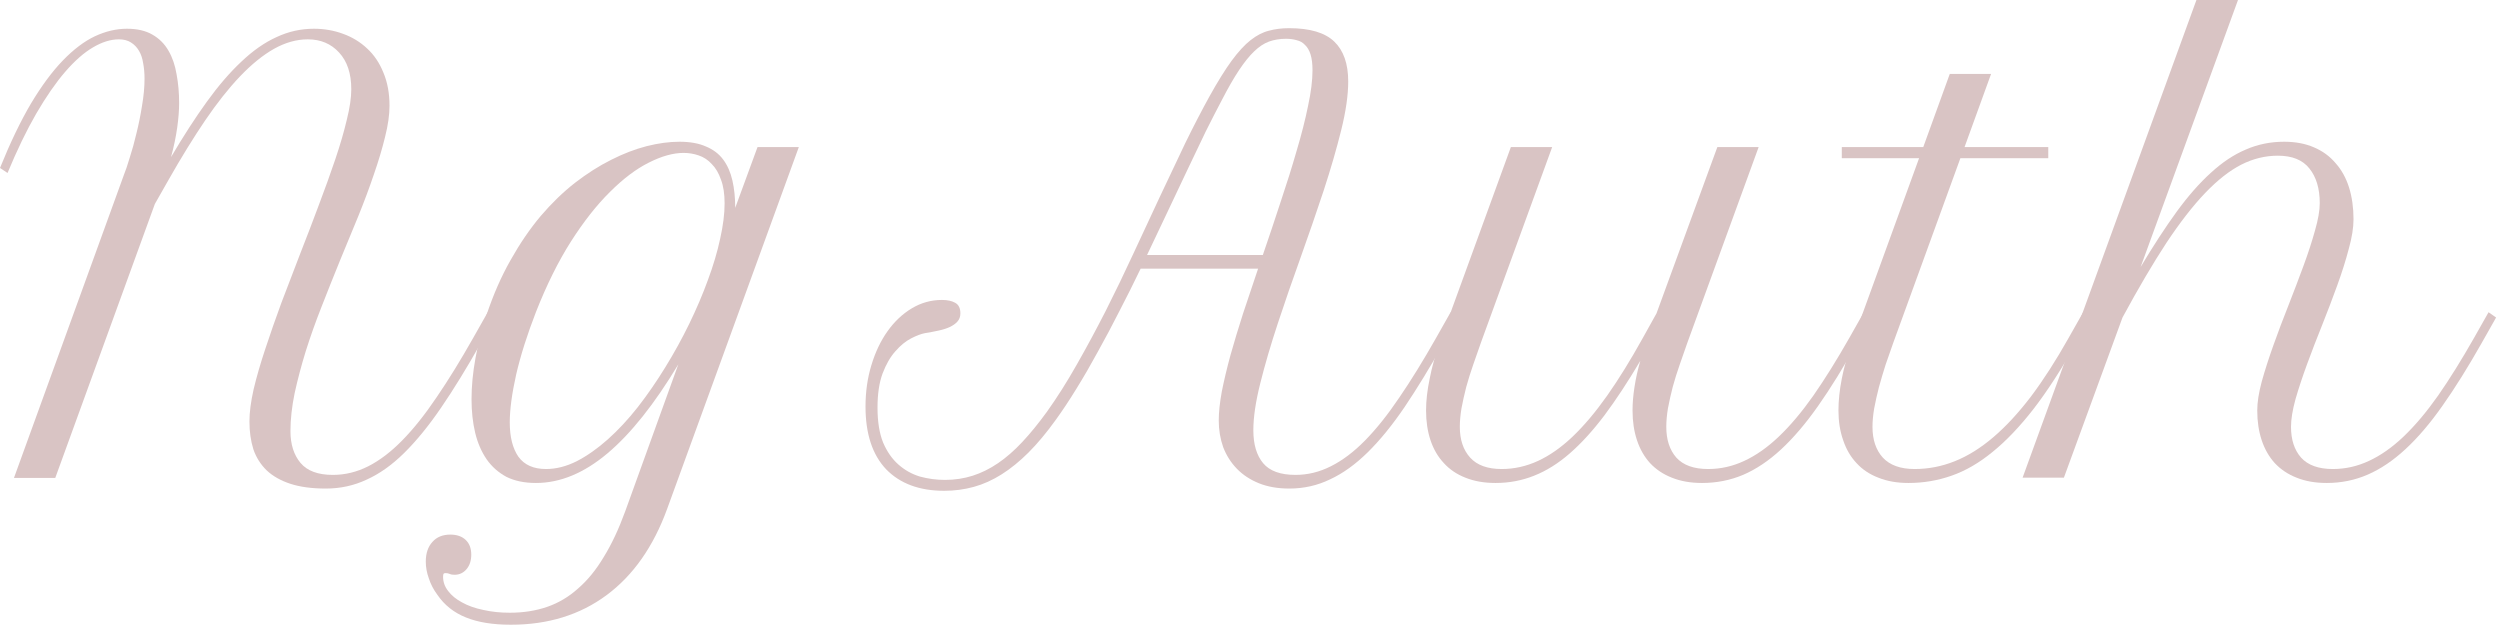 <svg width="210" height="53" viewBox="0 0 210 53" fill="none" xmlns="http://www.w3.org/2000/svg">
<path d="M32.719 8.883C32.719 9.648 32.594 10.523 32.344 11.508C32.109 12.477 31.797 13.523 31.406 14.648C31.031 15.758 30.594 16.93 30.094 18.164C29.594 19.383 29.078 20.633 28.547 21.914C28.031 23.18 27.523 24.453 27.023 25.734C26.523 27 26.078 28.25 25.688 29.484C25.312 30.703 25 31.883 24.75 33.023C24.516 34.164 24.398 35.227 24.398 36.211C24.398 37.32 24.68 38.211 25.242 38.883C25.805 39.555 26.711 39.891 27.961 39.891C28.992 39.891 29.984 39.648 30.938 39.164C31.891 38.68 32.836 37.961 33.773 37.008C34.727 36.039 35.688 34.836 36.656 33.398C37.641 31.961 38.672 30.289 39.75 28.383L40.969 26.227L41.602 26.672L40.383 28.828C39.211 30.906 38.102 32.711 37.055 34.242C36.008 35.773 34.969 37.047 33.938 38.062C32.922 39.062 31.875 39.805 30.797 40.289C29.734 40.789 28.594 41.039 27.375 41.039C26.203 41.039 25.211 40.906 24.398 40.641C23.586 40.375 22.922 40 22.406 39.516C21.891 39.016 21.516 38.422 21.281 37.734C21.062 37.031 20.953 36.25 20.953 35.391C20.953 34.641 21.07 33.742 21.305 32.695C21.555 31.648 21.883 30.516 22.289 29.297C22.695 28.062 23.148 26.766 23.648 25.406C24.164 24.047 24.688 22.68 25.219 21.305C25.766 19.914 26.289 18.547 26.789 17.203C27.305 15.844 27.766 14.562 28.172 13.359C28.578 12.156 28.898 11.055 29.133 10.055C29.383 9.055 29.508 8.203 29.508 7.5C29.508 6.172 29.164 5.141 28.477 4.406C27.805 3.672 26.93 3.305 25.852 3.305C24.914 3.305 23.969 3.57 23.016 4.102C22.078 4.633 21.125 5.406 20.156 6.422C19.203 7.422 18.227 8.656 17.227 10.125C16.242 11.578 15.227 13.227 14.18 15.07L13.008 17.133L4.641 40.148H1.172L10.406 14.695C10.547 14.352 10.711 13.867 10.898 13.242C11.102 12.617 11.289 11.938 11.461 11.203C11.648 10.453 11.805 9.68 11.93 8.883C12.07 8.07 12.141 7.312 12.141 6.609C12.141 6.141 12.102 5.703 12.023 5.297C11.961 4.891 11.844 4.547 11.672 4.266C11.5 3.969 11.273 3.734 10.992 3.562C10.727 3.391 10.391 3.305 9.984 3.305C9.297 3.305 8.57 3.531 7.805 3.984C7.055 4.422 6.281 5.102 5.484 6.023C4.688 6.945 3.875 8.117 3.047 9.539C2.234 10.945 1.43 12.609 0.633 14.531L0 14.109C0.859 11.984 1.727 10.18 2.602 8.695C3.492 7.211 4.383 6.008 5.273 5.086C6.18 4.148 7.078 3.469 7.969 3.047C8.875 2.625 9.773 2.414 10.664 2.414C11.523 2.414 12.234 2.578 12.797 2.906C13.375 3.234 13.828 3.688 14.156 4.266C14.484 4.828 14.711 5.492 14.836 6.258C14.977 7.008 15.047 7.812 15.047 8.672C15.047 9.266 14.992 9.953 14.883 10.734C14.773 11.516 14.602 12.336 14.367 13.195C15.398 11.445 16.398 9.898 17.367 8.555C18.336 7.211 19.305 6.086 20.273 5.18C21.242 4.258 22.227 3.57 23.227 3.117C24.227 2.648 25.273 2.414 26.367 2.414C27.227 2.414 28.039 2.555 28.805 2.836C29.586 3.117 30.266 3.531 30.844 4.078C31.422 4.609 31.875 5.281 32.203 6.094C32.547 6.906 32.719 7.836 32.719 8.883Z" fill="#D9C4C4"/>
<path d="M42.914 52.477C41.398 52.477 40.141 52.273 39.141 51.867C38.125 51.461 37.32 50.82 36.727 49.945C36.414 49.523 36.18 49.07 36.023 48.586C35.852 48.117 35.766 47.648 35.766 47.18C35.766 46.477 35.953 45.922 36.328 45.516C36.688 45.109 37.188 44.906 37.828 44.906C38.375 44.906 38.805 45.055 39.117 45.352C39.43 45.648 39.586 46.062 39.586 46.594C39.586 47.094 39.453 47.5 39.188 47.812C38.922 48.125 38.586 48.281 38.18 48.281C38.008 48.281 37.875 48.258 37.781 48.211C37.672 48.164 37.555 48.141 37.43 48.141C37.352 48.141 37.297 48.156 37.266 48.188C37.234 48.234 37.219 48.32 37.219 48.445C37.219 48.883 37.359 49.281 37.641 49.641C37.922 50.016 38.312 50.336 38.812 50.602C39.312 50.883 39.906 51.094 40.594 51.234C41.281 51.391 42.023 51.469 42.82 51.469C43.961 51.469 45.008 51.305 45.961 50.977C46.914 50.648 47.781 50.133 48.562 49.43C49.359 48.742 50.078 47.859 50.719 46.781C51.375 45.719 51.977 44.438 52.523 42.938L56.977 30.609C54.977 33.938 52.992 36.43 51.023 38.086C49.055 39.742 47.055 40.57 45.023 40.57C44.055 40.57 43.227 40.398 42.539 40.055C41.867 39.695 41.312 39.203 40.875 38.578C40.438 37.938 40.117 37.195 39.914 36.352C39.711 35.492 39.609 34.555 39.609 33.539C39.609 32.445 39.719 31.297 39.938 30.094C40.156 28.875 40.469 27.656 40.875 26.438C41.438 24.75 42.109 23.219 42.891 21.844C43.672 20.453 44.516 19.219 45.422 18.141C46.344 17.062 47.305 16.133 48.305 15.352C49.32 14.57 50.328 13.93 51.328 13.43C52.344 12.914 53.336 12.531 54.305 12.281C55.289 12.031 56.211 11.906 57.07 11.906C57.961 11.906 58.703 12.039 59.297 12.305C59.906 12.555 60.391 12.922 60.75 13.406C61.109 13.891 61.367 14.477 61.523 15.164C61.68 15.852 61.758 16.617 61.758 17.461L63.633 12.352H67.102L56.039 42.75C54.883 45.922 53.188 48.336 50.953 49.992C48.719 51.648 46.039 52.477 42.914 52.477ZM45.867 39.398C46.711 39.398 47.57 39.18 48.445 38.742C49.32 38.289 50.188 37.68 51.047 36.914C51.922 36.133 52.766 35.227 53.578 34.195C54.391 33.148 55.156 32.039 55.875 30.867C56.609 29.68 57.281 28.461 57.891 27.211C58.5 25.961 59.023 24.734 59.461 23.531C59.914 22.312 60.258 21.156 60.492 20.062C60.742 18.953 60.867 17.961 60.867 17.086C60.867 16.289 60.766 15.625 60.562 15.094C60.375 14.547 60.117 14.109 59.789 13.781C59.477 13.438 59.109 13.195 58.688 13.055C58.281 12.914 57.859 12.844 57.422 12.844C56.547 12.844 55.57 13.117 54.492 13.664C53.43 14.195 52.344 15.016 51.234 16.125C50.125 17.219 49.031 18.609 47.953 20.297C46.891 21.969 45.914 23.938 45.023 26.203C44.289 28.094 43.734 29.844 43.359 31.453C43 33.062 42.82 34.406 42.82 35.484C42.82 36.703 43.062 37.664 43.547 38.367C44.047 39.055 44.82 39.398 45.867 39.398Z" fill="#D9C4C4"/>
<path d="M80.672 26.32C80.672 26.602 80.586 26.836 80.414 27.023C80.258 27.195 80.047 27.344 79.781 27.469C79.516 27.594 79.195 27.695 78.82 27.773C78.461 27.852 78.086 27.922 77.695 27.984C77.367 28.047 76.977 28.195 76.523 28.43C76.07 28.664 75.633 29.023 75.211 29.508C74.789 29.977 74.43 30.602 74.133 31.383C73.852 32.148 73.711 33.102 73.711 34.242C73.711 35.414 73.867 36.391 74.18 37.172C74.508 37.938 74.938 38.555 75.469 39.023C76 39.492 76.602 39.828 77.273 40.031C77.961 40.219 78.664 40.312 79.383 40.312C80.195 40.312 80.969 40.195 81.703 39.961C82.438 39.727 83.148 39.375 83.836 38.906C84.523 38.438 85.203 37.844 85.875 37.125C86.547 36.406 87.234 35.562 87.938 34.594C88.797 33.391 89.633 32.07 90.445 30.633C91.273 29.18 92.086 27.672 92.883 26.109C93.68 24.531 94.453 22.93 95.203 21.305C95.969 19.68 96.711 18.086 97.43 16.523C98.164 14.961 98.875 13.461 99.562 12.023C100.266 10.586 100.945 9.273 101.602 8.086C102.289 6.852 102.906 5.859 103.453 5.109C104.016 4.344 104.547 3.766 105.047 3.375C105.562 2.969 106.078 2.703 106.594 2.578C107.109 2.438 107.672 2.367 108.281 2.367C110.031 2.367 111.297 2.742 112.078 3.492C112.859 4.242 113.25 5.359 113.25 6.844C113.25 7.984 113.055 9.344 112.664 10.922C112.273 12.5 111.781 14.195 111.188 16.008C110.594 17.805 109.953 19.664 109.266 21.586C108.578 23.492 107.938 25.344 107.344 27.141C106.75 28.938 106.258 30.617 105.867 32.18C105.477 33.727 105.281 35.047 105.281 36.141C105.281 37.328 105.555 38.25 106.102 38.906C106.648 39.562 107.555 39.891 108.82 39.891C109.852 39.891 110.844 39.648 111.797 39.164C112.766 38.68 113.719 37.961 114.656 37.008C115.609 36.039 116.57 34.836 117.539 33.398C118.523 31.961 119.555 30.289 120.633 28.383L121.852 26.227L122.484 26.672L121.266 28.828C120.109 30.875 119.016 32.664 117.984 34.195C116.953 35.711 115.922 36.977 114.891 37.992C113.859 39.008 112.805 39.766 111.727 40.266C110.664 40.781 109.523 41.039 108.305 41.039C107.336 41.039 106.484 40.891 105.75 40.594C105.016 40.297 104.398 39.891 103.898 39.375C103.398 38.859 103.016 38.258 102.75 37.57C102.5 36.867 102.375 36.117 102.375 35.32C102.375 34.633 102.461 33.82 102.633 32.883C102.82 31.945 103.062 30.93 103.359 29.836C103.672 28.727 104.023 27.562 104.414 26.344C104.82 25.109 105.242 23.852 105.68 22.57H95.812C95.234 23.773 94.641 24.961 94.031 26.133C93.438 27.305 92.836 28.438 92.227 29.531C91.633 30.625 91.031 31.664 90.422 32.648C89.828 33.617 89.242 34.5 88.664 35.297C87.898 36.359 87.141 37.266 86.391 38.016C85.656 38.75 84.906 39.359 84.141 39.844C83.375 40.328 82.594 40.68 81.797 40.898C81 41.117 80.172 41.227 79.312 41.227C77.234 41.227 75.609 40.625 74.438 39.422C73.281 38.203 72.703 36.445 72.703 34.148C72.703 32.914 72.867 31.758 73.195 30.68C73.523 29.586 73.977 28.633 74.555 27.82C75.133 27.008 75.812 26.367 76.594 25.898C77.375 25.43 78.219 25.195 79.125 25.195C79.578 25.195 79.945 25.273 80.227 25.43C80.523 25.586 80.672 25.883 80.672 26.32ZM102.656 8.367C102.234 9.164 101.773 10.062 101.273 11.062C100.789 12.062 100.281 13.125 99.75 14.25C99.219 15.375 98.664 16.547 98.086 17.766C97.523 18.969 96.945 20.188 96.352 21.422H106.078C106.594 19.922 107.094 18.43 107.578 16.945C108.078 15.461 108.523 14.039 108.914 12.68C109.32 11.32 109.641 10.062 109.875 8.906C110.125 7.75 110.25 6.75 110.25 5.906C110.25 5.359 110.195 4.914 110.086 4.57C109.977 4.227 109.82 3.961 109.617 3.773C109.43 3.57 109.195 3.438 108.914 3.375C108.648 3.297 108.352 3.258 108.023 3.258C107.508 3.258 107.031 3.336 106.594 3.492C106.172 3.648 105.758 3.922 105.352 4.312C104.945 4.703 104.523 5.227 104.086 5.883C103.648 6.539 103.172 7.367 102.656 8.367Z" fill="#D9C4C4"/>
<path d="M126.914 12.352H130.383L124.406 28.758C124.188 29.367 123.969 29.992 123.75 30.633C123.531 31.258 123.336 31.883 123.164 32.508C123.008 33.117 122.875 33.711 122.766 34.289C122.672 34.852 122.625 35.375 122.625 35.859C122.625 36.938 122.914 37.797 123.492 38.438C124.07 39.078 124.953 39.398 126.141 39.398C127.188 39.398 128.203 39.172 129.188 38.719C130.172 38.266 131.141 37.586 132.094 36.68C133.062 35.758 134.031 34.609 135 33.234C135.969 31.859 136.969 30.242 138 28.383L139.148 26.32L144.258 12.352H147.727L141.75 28.758C141.531 29.367 141.312 29.992 141.094 30.633C140.875 31.258 140.68 31.883 140.508 32.508C140.352 33.117 140.219 33.711 140.109 34.289C140.016 34.852 139.969 35.375 139.969 35.859C139.969 36.938 140.25 37.797 140.812 38.438C141.391 39.078 142.281 39.398 143.484 39.398C144.531 39.398 145.539 39.172 146.508 38.719C147.492 38.266 148.461 37.586 149.414 36.68C150.383 35.758 151.352 34.609 152.32 33.234C153.289 31.844 154.297 30.227 155.344 28.383L156.562 26.227L157.172 26.672L155.977 28.828C154.852 30.859 153.766 32.617 152.719 34.102C151.688 35.57 150.648 36.789 149.602 37.758C148.57 38.711 147.508 39.422 146.414 39.891C145.336 40.344 144.188 40.57 142.969 40.57C142.016 40.57 141.172 40.422 140.438 40.125C139.719 39.844 139.109 39.438 138.609 38.906C138.125 38.375 137.758 37.734 137.508 36.984C137.258 36.234 137.133 35.398 137.133 34.477C137.133 33.867 137.188 33.211 137.297 32.508C137.406 31.789 137.57 31.055 137.789 30.305C136.742 32.07 135.734 33.602 134.766 34.898C133.797 36.18 132.828 37.242 131.859 38.086C130.891 38.93 129.891 39.555 128.859 39.961C127.844 40.367 126.766 40.57 125.625 40.57C124.672 40.57 123.828 40.422 123.094 40.125C122.375 39.844 121.773 39.438 121.289 38.906C120.789 38.375 120.414 37.734 120.164 36.984C119.914 36.234 119.789 35.398 119.789 34.477C119.789 33.664 119.891 32.773 120.094 31.805C120.281 30.836 120.562 29.82 120.938 28.758L126.914 12.352Z" fill="#D9C4C4"/>
<path d="M154.711 12.352H161.555L163.781 6.211H167.25L165.023 12.352H172.055V13.289H164.672L159.047 28.758C158.828 29.367 158.609 29.992 158.391 30.633C158.188 31.273 158 31.906 157.828 32.531C157.672 33.141 157.539 33.734 157.43 34.312C157.336 34.875 157.289 35.391 157.289 35.859C157.289 36.938 157.578 37.797 158.156 38.438C158.75 39.078 159.641 39.398 160.828 39.398C161.984 39.398 163.109 39.18 164.203 38.742C165.297 38.305 166.375 37.633 167.438 36.727C168.5 35.82 169.555 34.68 170.602 33.305C171.648 31.914 172.703 30.273 173.766 28.383L174.984 26.227L175.617 26.672L174.398 28.828C173.164 31.016 171.969 32.859 170.812 34.359C169.656 35.844 168.508 37.047 167.367 37.969C166.242 38.891 165.094 39.555 163.922 39.961C162.766 40.367 161.562 40.57 160.312 40.57C159.359 40.57 158.516 40.422 157.781 40.125C157.047 39.844 156.438 39.438 155.953 38.906C155.453 38.375 155.078 37.734 154.828 36.984C154.562 36.234 154.43 35.398 154.43 34.477C154.43 33.664 154.523 32.773 154.711 31.805C154.898 30.836 155.188 29.82 155.578 28.758L161.203 13.289H154.711V12.352Z" fill="#D9C4C4"/>
<path d="M184.5 0H187.992L179.812 22.43C180.875 20.648 181.883 19.102 182.836 17.789C183.805 16.461 184.766 15.367 185.719 14.508C186.672 13.633 187.648 12.984 188.648 12.562C189.648 12.125 190.719 11.906 191.859 11.906C192.812 11.906 193.648 12.062 194.367 12.375C195.102 12.688 195.711 13.133 196.195 13.711C196.695 14.273 197.07 14.953 197.32 15.75C197.57 16.547 197.695 17.438 197.695 18.422C197.695 19.125 197.562 19.953 197.297 20.906C197.047 21.859 196.727 22.875 196.336 23.953C195.945 25.031 195.523 26.141 195.07 27.281C194.617 28.406 194.195 29.5 193.805 30.562C193.414 31.625 193.086 32.617 192.82 33.539C192.57 34.445 192.445 35.219 192.445 35.859C192.445 36.938 192.727 37.797 193.289 38.438C193.867 39.078 194.758 39.398 195.961 39.398C197.008 39.398 198.016 39.172 198.984 38.719C199.969 38.266 200.938 37.586 201.891 36.68C202.859 35.758 203.828 34.609 204.797 33.234C205.766 31.844 206.773 30.227 207.82 28.383L209.039 26.227L209.672 26.672L208.453 28.828C207.312 30.844 206.219 32.594 205.172 34.078C204.141 35.547 203.102 36.766 202.055 37.734C201.023 38.688 199.969 39.398 198.891 39.867C197.812 40.336 196.664 40.57 195.445 40.57C194.492 40.57 193.648 40.422 192.914 40.125C192.195 39.844 191.586 39.438 191.086 38.906C190.602 38.375 190.234 37.734 189.984 36.984C189.734 36.234 189.609 35.398 189.609 34.477C189.609 33.805 189.734 33 189.984 32.062C190.25 31.109 190.578 30.086 190.969 28.992C191.359 27.898 191.781 26.781 192.234 25.641C192.688 24.484 193.109 23.375 193.5 22.312C193.891 21.25 194.211 20.266 194.461 19.359C194.727 18.438 194.859 17.672 194.859 17.062C194.859 15.844 194.57 14.875 193.992 14.156C193.43 13.438 192.547 13.078 191.344 13.078C190.281 13.078 189.258 13.328 188.273 13.828C187.289 14.328 186.273 15.125 185.227 16.219C184.195 17.297 183.109 18.695 181.969 20.414C180.844 22.133 179.617 24.219 178.289 26.672L173.367 40.125H169.898L184.5 0Z" fill="#D9C4C4"/>
</svg>
